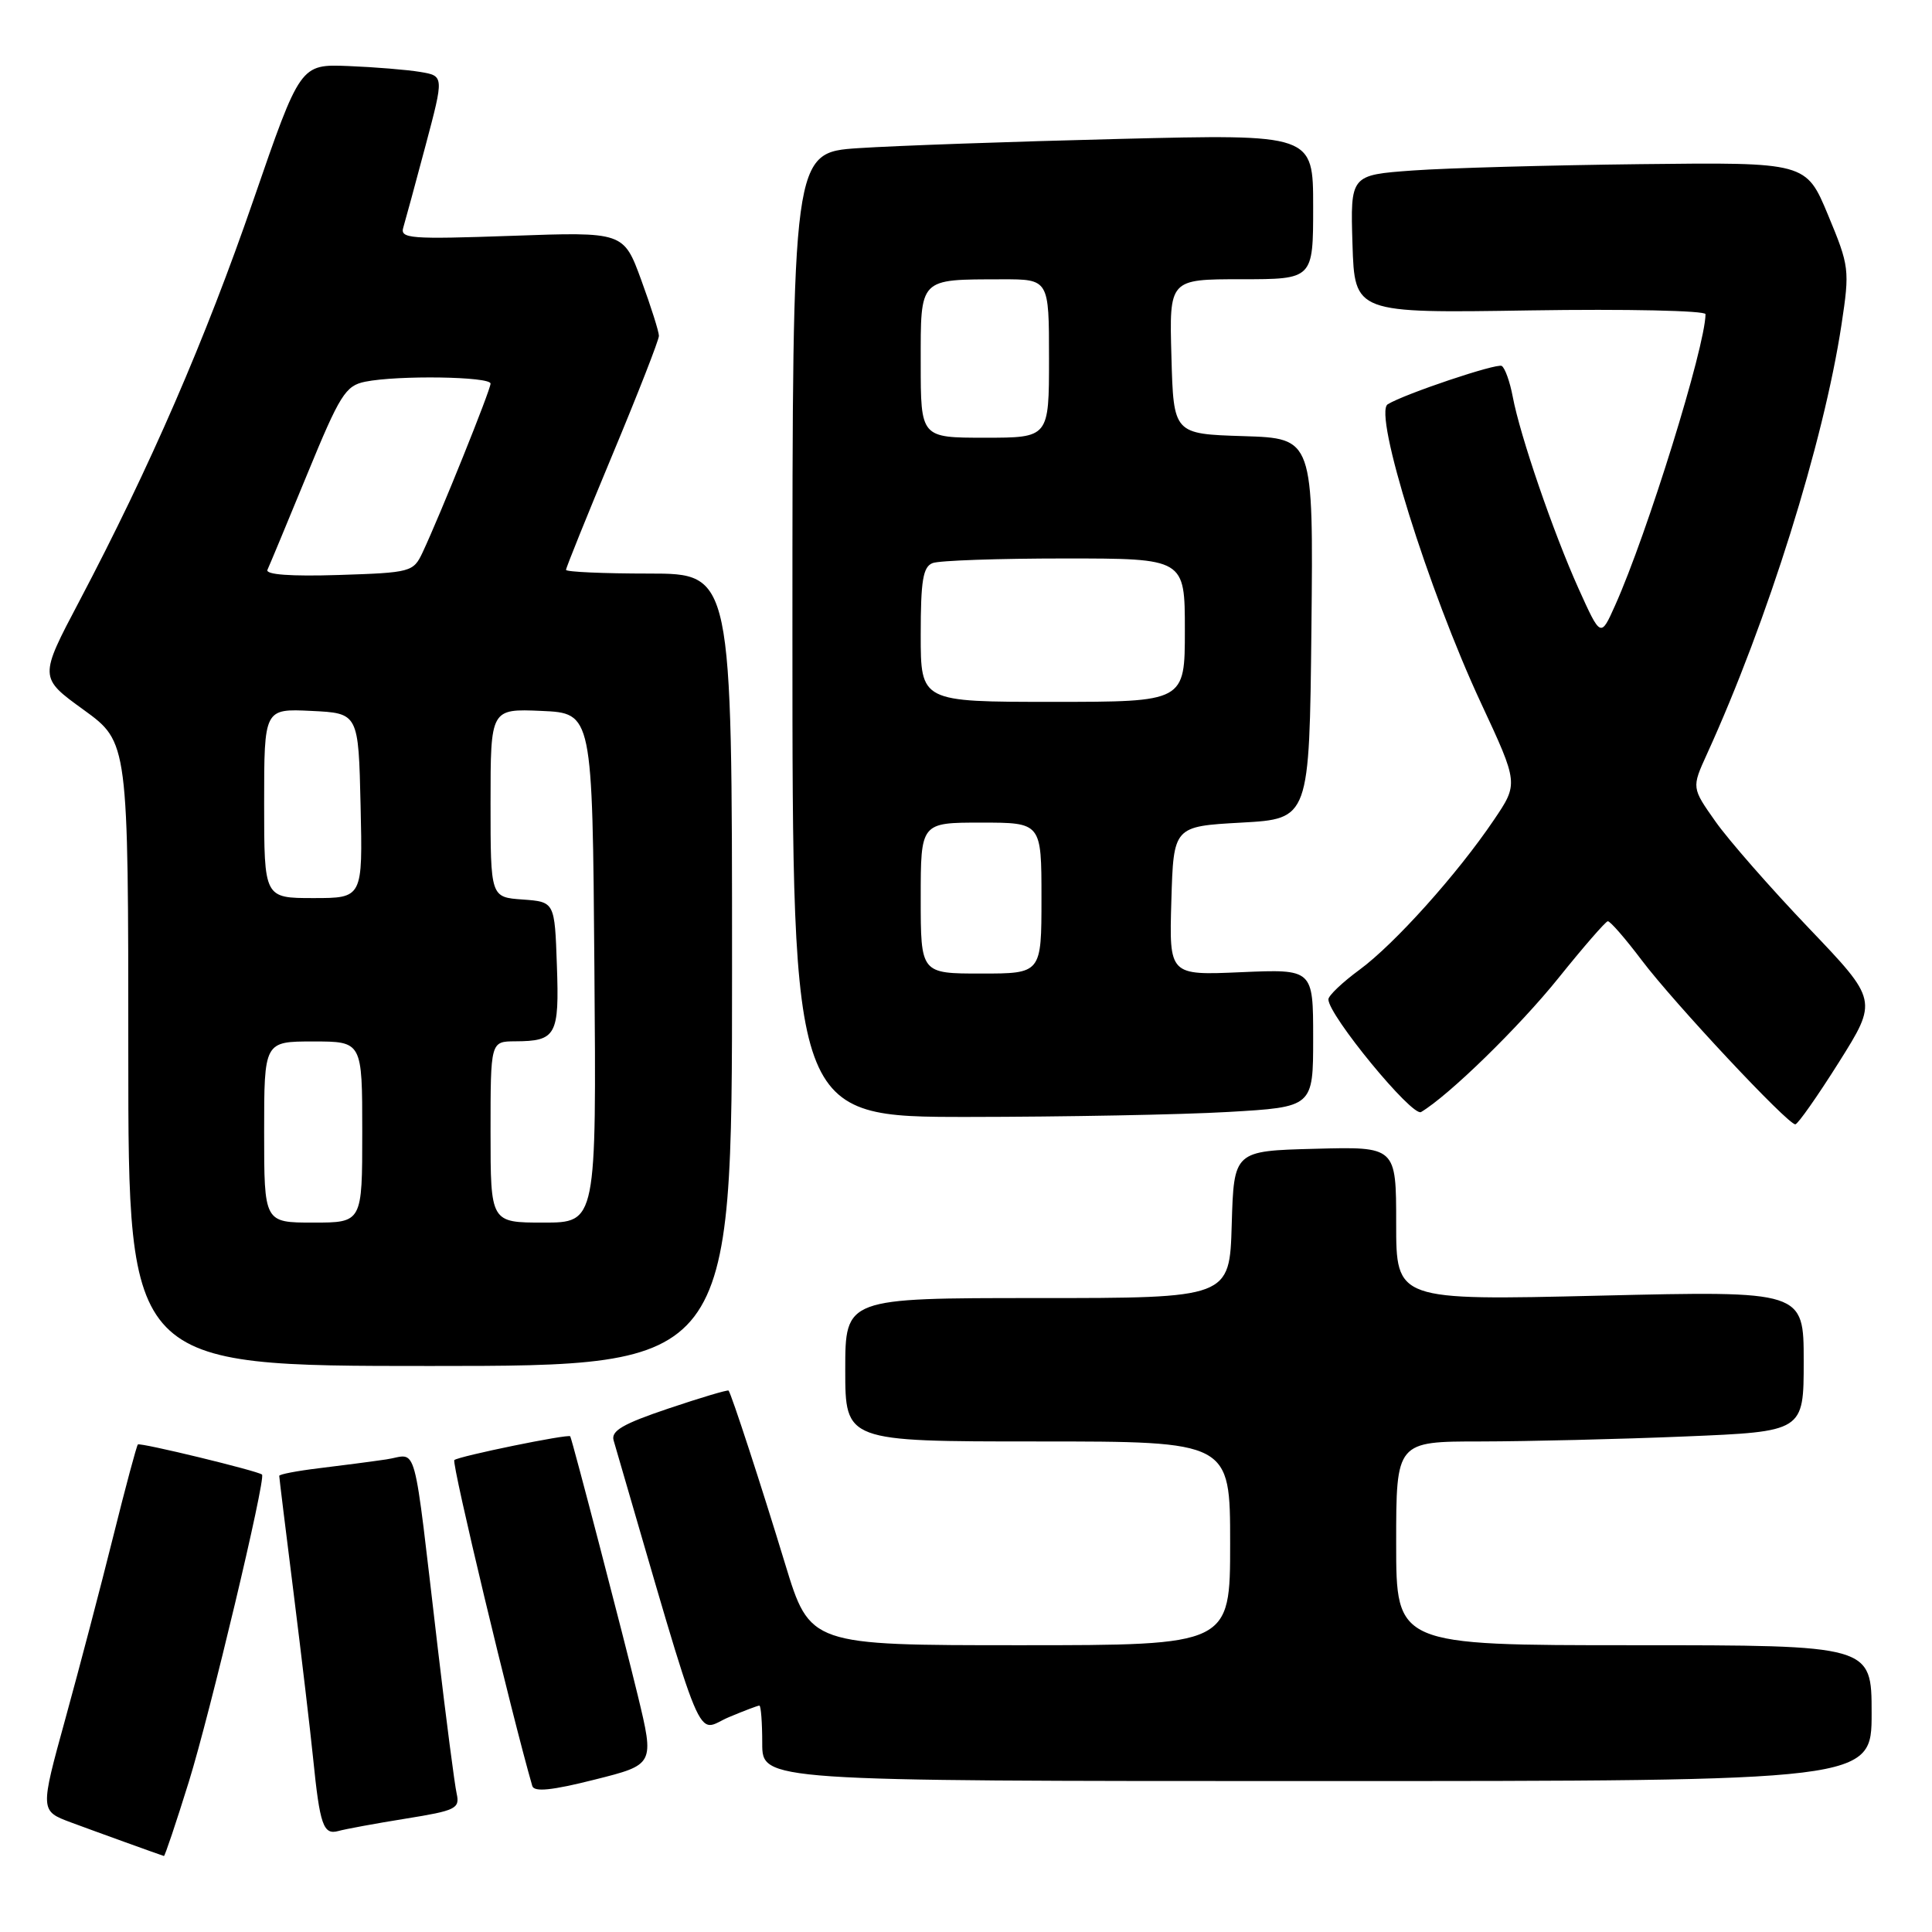 <?xml version="1.0" encoding="UTF-8" standalone="no"?>
<!DOCTYPE svg PUBLIC "-//W3C//DTD SVG 1.1//EN" "http://www.w3.org/Graphics/SVG/1.1/DTD/svg11.dtd" >
<svg xmlns="http://www.w3.org/2000/svg" xmlns:xlink="http://www.w3.org/1999/xlink" version="1.1" viewBox="0 0 256 256">
 <g >
 <path fill="currentColor"
d=" M 25.02 236.10 C 27.83 227.05 35.25 195.92 34.72 195.39 C 34.24 194.92 18.55 191.11 18.27 191.40 C 18.10 191.57 16.63 197.06 15.00 203.60 C 13.37 210.15 10.52 221.00 8.67 227.72 C 5.30 239.95 5.30 239.95 9.40 241.48 C 12.74 242.72 20.83 245.64 21.72 245.93 C 21.84 245.97 23.33 241.54 25.02 236.10 Z  M 53.75 240.98 C 60.41 239.91 60.95 239.65 60.51 237.66 C 60.24 236.47 59.12 227.85 58.02 218.50 C 54.64 189.82 55.44 192.76 51.18 193.38 C 49.15 193.68 45.14 194.20 42.25 194.55 C 39.36 194.90 37.00 195.35 37.00 195.56 C 37.00 195.76 37.86 202.80 38.92 211.21 C 39.97 219.62 41.13 229.43 41.49 233.00 C 42.38 241.83 42.84 243.17 44.83 242.62 C 45.75 242.36 49.76 241.62 53.75 240.98 Z  M 84.51 224.66 C 82.69 217.12 75.87 190.95 75.56 190.32 C 75.39 189.96 60.70 192.97 60.20 193.47 C 59.81 193.85 67.78 227.13 70.53 236.65 C 70.77 237.48 73.13 237.24 78.79 235.81 C 86.72 233.82 86.72 233.82 84.51 224.66 Z  M 248.00 227.00 C 248.00 218.00 248.00 218.00 216.50 218.00 C 185.00 218.00 185.00 218.00 185.00 204.50 C 185.00 191.00 185.00 191.00 196.25 191.00 C 202.44 190.99 214.59 190.70 223.25 190.34 C 239.00 189.69 239.00 189.69 239.00 180.37 C 239.00 171.04 239.00 171.04 212.00 171.68 C 185.00 172.32 185.00 172.32 185.00 162.13 C 185.00 151.93 185.00 151.93 174.25 152.22 C 163.50 152.50 163.50 152.50 163.21 162.25 C 162.93 172.00 162.93 172.00 137.46 172.00 C 112.00 172.00 112.00 172.00 112.00 181.50 C 112.00 191.00 112.00 191.00 137.50 191.00 C 163.00 191.00 163.00 191.00 163.00 204.50 C 163.00 218.00 163.00 218.00 135.16 218.00 C 107.32 218.00 107.32 218.00 104.04 207.25 C 100.88 196.86 96.93 184.75 96.54 184.26 C 96.44 184.13 92.86 185.19 88.59 186.63 C 82.53 188.67 80.93 189.60 81.31 190.87 C 93.70 233.35 92.06 229.42 96.61 227.52 C 98.61 226.68 100.41 226.00 100.62 226.00 C 100.83 226.00 101.00 228.25 101.00 231.00 C 101.00 236.00 101.00 236.00 174.50 236.00 C 248.00 236.00 248.00 236.00 248.00 227.00 Z  M 97.00 128.50 C 97.00 76.00 97.00 76.00 86.00 76.00 C 79.95 76.00 75.00 75.78 75.00 75.51 C 75.00 75.23 77.77 68.37 81.15 60.26 C 84.54 52.14 87.31 45.05 87.31 44.50 C 87.31 43.95 86.26 40.63 84.97 37.11 C 82.63 30.72 82.63 30.72 67.78 31.25 C 54.35 31.72 52.98 31.62 53.44 30.14 C 53.71 29.24 55.04 24.35 56.39 19.28 C 58.84 10.06 58.84 10.06 55.67 9.53 C 53.93 9.24 49.64 8.89 46.15 8.75 C 39.79 8.50 39.79 8.50 33.58 26.50 C 27.20 45.02 19.87 61.89 10.52 79.64 C 5.17 89.78 5.17 89.78 11.09 94.06 C 17.00 98.35 17.00 98.35 17.00 139.67 C 17.00 181.00 17.00 181.00 57.00 181.00 C 97.00 181.00 97.00 181.00 97.00 128.50 Z  M 243.66 140.76 C 248.82 132.55 248.82 132.55 239.66 122.96 C 234.62 117.68 229.07 111.35 227.32 108.87 C 224.15 104.38 224.15 104.38 226.17 99.94 C 234.23 82.27 241.65 58.57 244.01 43.00 C 245.11 35.73 245.05 35.28 242.23 28.50 C 239.32 21.50 239.32 21.50 217.41 21.75 C 205.36 21.89 191.77 22.26 187.21 22.59 C 178.93 23.19 178.93 23.19 179.21 32.34 C 179.50 41.50 179.50 41.50 202.75 41.13 C 215.54 40.93 226.00 41.16 225.99 41.63 C 225.95 45.98 218.27 70.72 214.01 80.22 C 212.10 84.49 212.10 84.49 209.17 78.00 C 205.80 70.51 201.41 57.72 200.44 52.54 C 200.07 50.58 199.42 48.76 198.99 48.49 C 198.34 48.09 186.10 52.20 183.88 53.57 C 181.95 54.77 189.25 78.16 196.24 93.16 C 201.21 103.83 201.21 103.83 197.94 108.66 C 193.10 115.83 184.78 125.09 180.14 128.50 C 177.89 130.15 176.04 131.91 176.02 132.41 C 175.97 134.46 187.13 148.04 188.30 147.35 C 191.99 145.15 201.28 136.09 206.50 129.60 C 209.80 125.49 212.75 122.10 213.04 122.07 C 213.34 122.03 215.37 124.36 217.54 127.24 C 221.83 132.92 236.89 149.01 237.89 148.98 C 238.22 148.97 240.82 145.27 243.66 140.76 Z  M 162.75 147.34 C 174.00 146.69 174.00 146.69 174.00 137.55 C 174.00 128.41 174.00 128.41 164.46 128.82 C 154.92 129.24 154.92 129.24 155.21 119.37 C 155.50 109.50 155.50 109.50 164.50 109.00 C 173.50 108.50 173.50 108.50 173.77 83.29 C 174.03 58.08 174.03 58.08 164.77 57.79 C 155.50 57.50 155.50 57.50 155.22 47.25 C 154.93 37.00 154.93 37.00 164.47 37.00 C 174.00 37.00 174.00 37.00 174.00 27.39 C 174.00 17.77 174.00 17.77 148.25 18.41 C 134.09 18.76 118.56 19.31 113.75 19.63 C 105.00 20.21 105.00 20.21 105.00 84.11 C 105.00 148.00 105.00 148.00 128.25 148.00 C 141.04 147.99 156.56 147.70 162.75 147.34 Z  M 35.00 150.00 C 35.00 138.00 35.00 138.00 41.50 138.00 C 48.00 138.00 48.00 138.00 48.00 150.00 C 48.00 162.00 48.00 162.00 41.50 162.00 C 35.00 162.00 35.00 162.00 35.00 150.00 Z  M 65.00 150.00 C 65.00 138.00 65.00 138.00 68.25 137.98 C 73.70 137.96 74.12 137.20 73.79 127.91 C 73.50 119.50 73.50 119.50 69.25 119.19 C 65.00 118.89 65.00 118.89 65.00 106.40 C 65.00 93.91 65.00 93.91 71.75 94.20 C 78.50 94.50 78.50 94.50 78.76 128.25 C 79.03 162.00 79.03 162.00 72.01 162.00 C 65.00 162.00 65.00 162.00 65.00 150.00 Z  M 35.00 106.45 C 35.00 93.90 35.00 93.90 41.25 94.20 C 47.50 94.50 47.50 94.50 47.78 106.75 C 48.06 119.00 48.06 119.00 41.53 119.00 C 35.00 119.00 35.00 119.00 35.00 106.45 Z  M 35.44 75.50 C 35.70 74.95 38.07 69.25 40.71 62.83 C 45.03 52.31 45.78 51.11 48.38 50.58 C 52.73 49.70 65.00 49.89 65.00 50.83 C 65.00 51.67 58.35 68.18 56.00 73.19 C 54.77 75.80 54.47 75.88 44.85 76.19 C 38.51 76.39 35.14 76.14 35.44 75.50 Z  M 122.00 119.00 C 122.00 109.00 122.00 109.00 130.00 109.00 C 138.00 109.00 138.00 109.00 138.00 119.00 C 138.00 129.00 138.00 129.00 130.00 129.00 C 122.00 129.00 122.00 129.00 122.00 119.00 Z  M 122.00 84.11 C 122.00 76.92 122.30 75.10 123.58 74.61 C 124.45 74.27 132.33 74.00 141.08 74.00 C 157.00 74.00 157.00 74.00 157.00 83.50 C 157.00 93.00 157.00 93.00 139.50 93.00 C 122.00 93.00 122.00 93.00 122.00 84.11 Z  M 122.00 48.12 C 122.00 36.72 121.69 37.04 132.75 37.01 C 139.00 37.00 139.00 37.00 139.00 47.50 C 139.00 58.00 139.00 58.00 130.50 58.00 C 122.00 58.00 122.00 58.00 122.00 48.12 Z "/>
</g>
</svg>